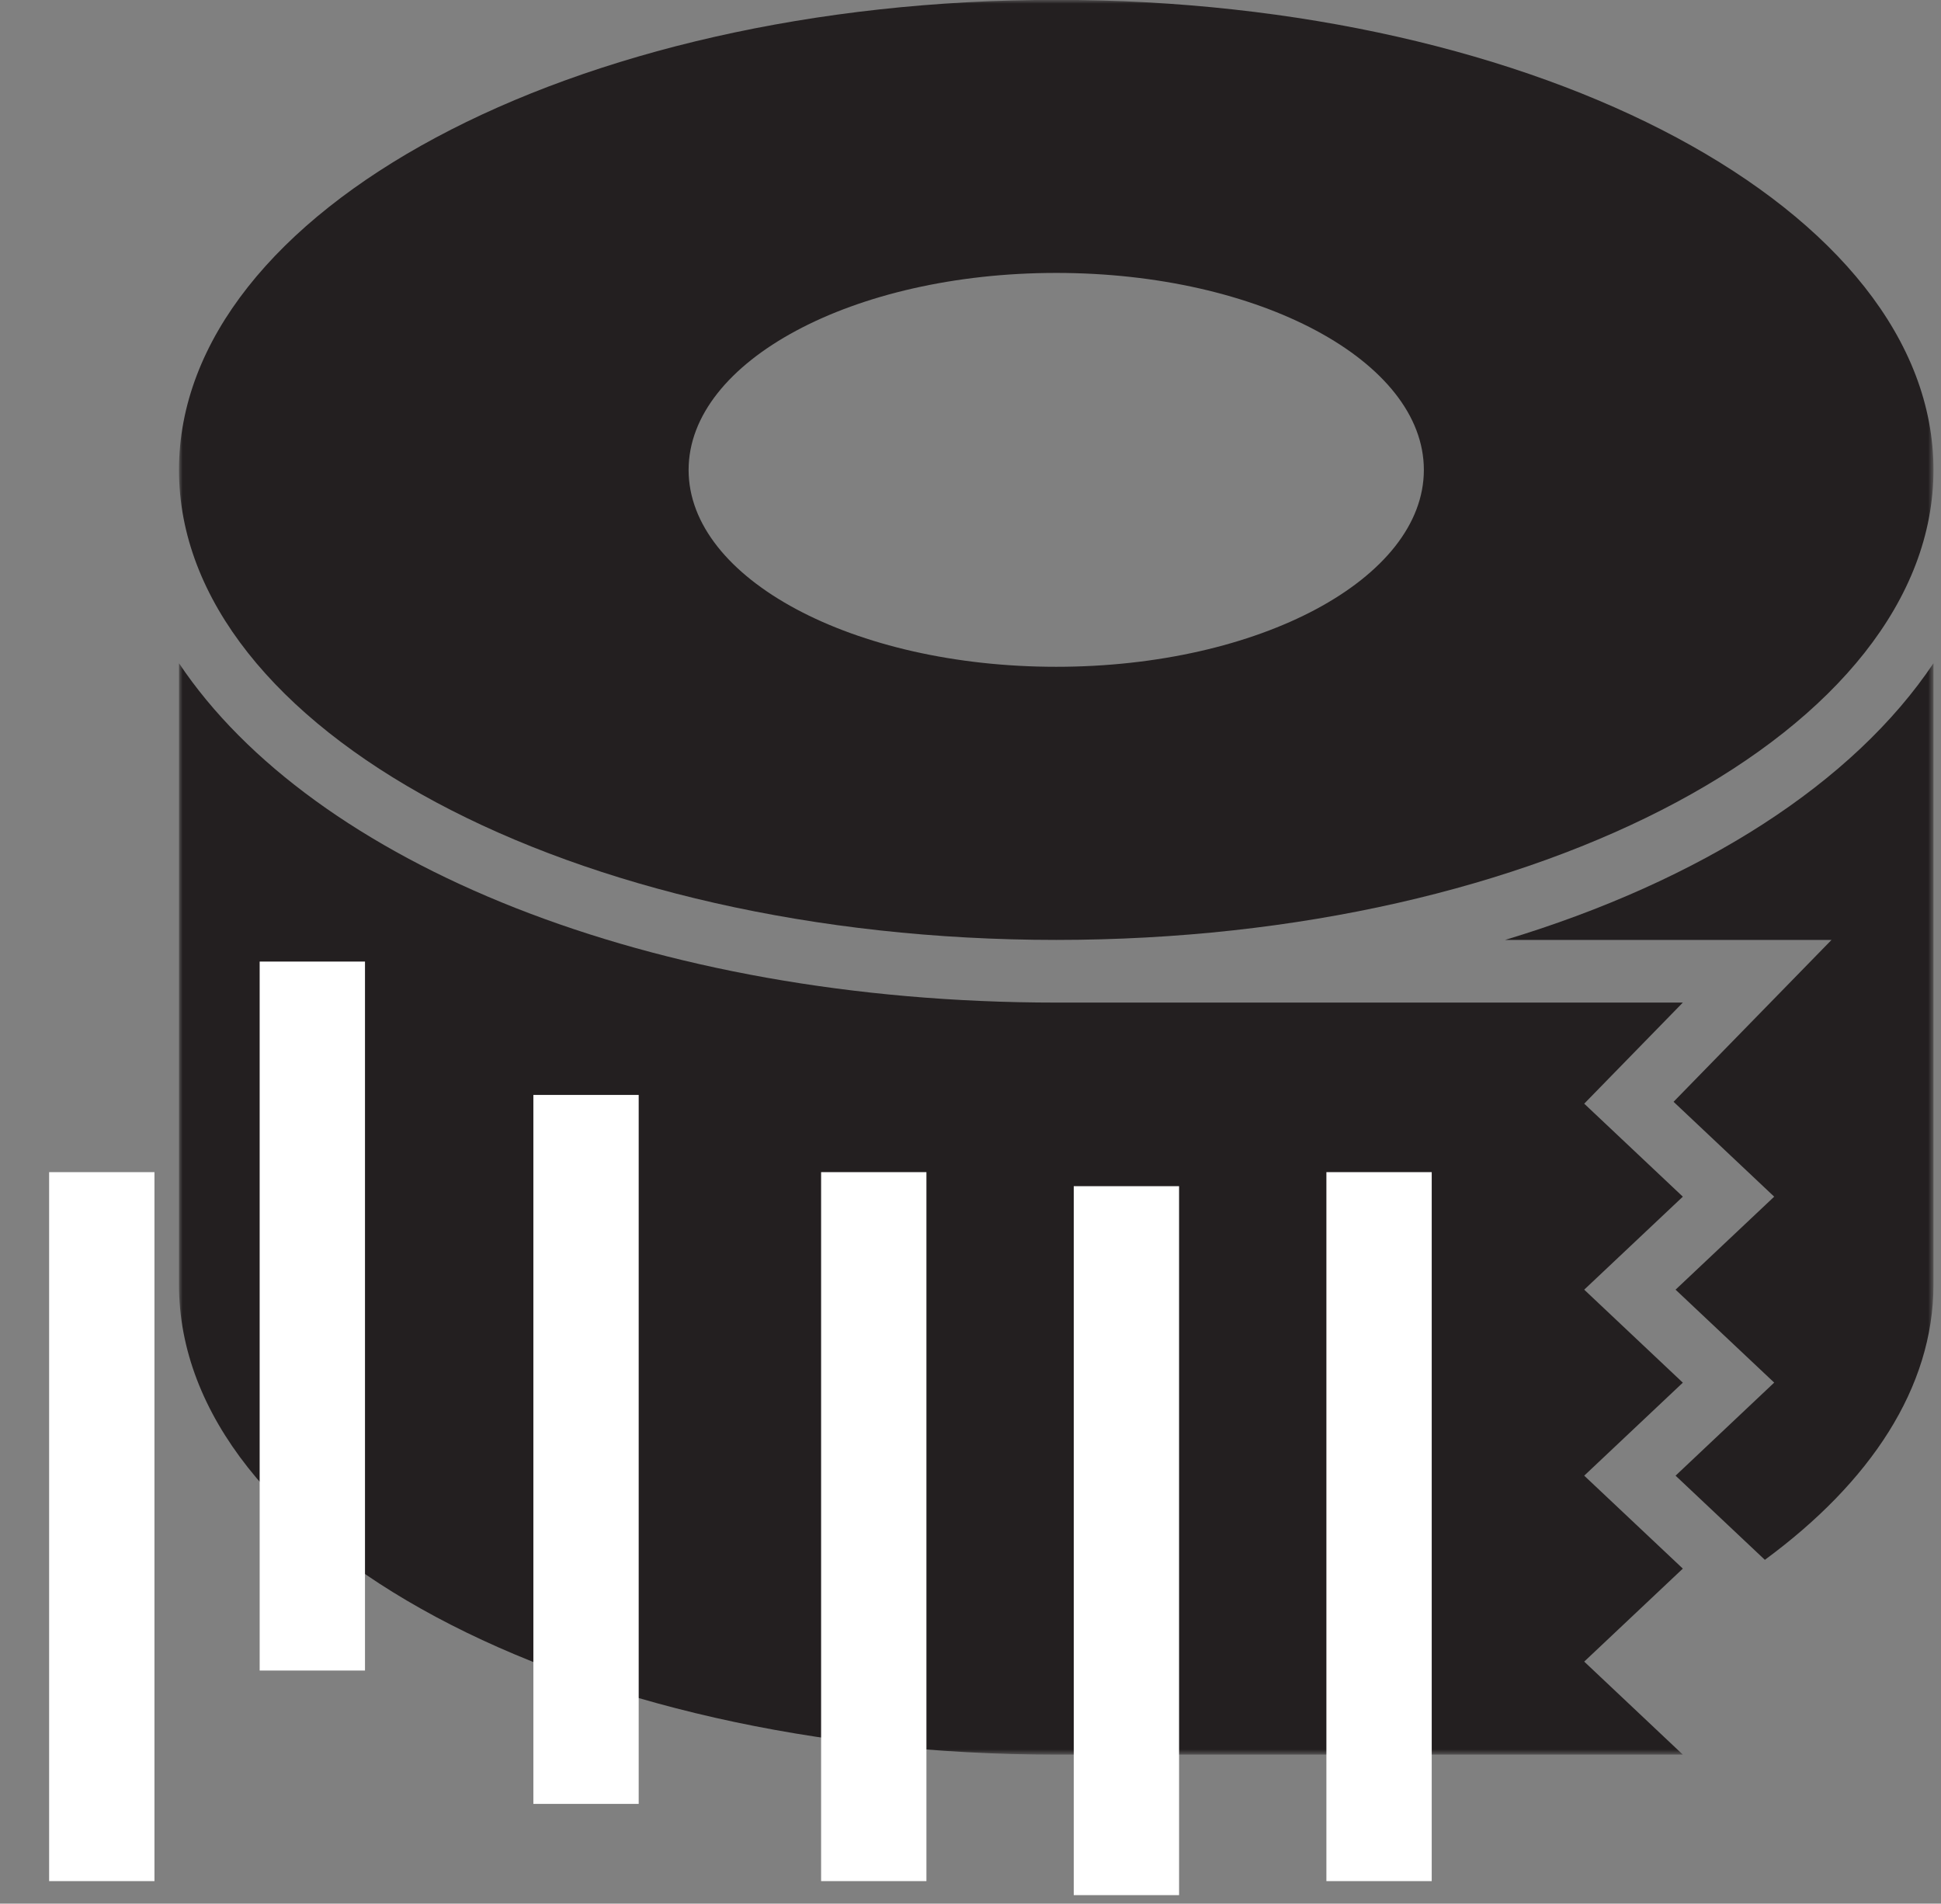 
<svg width="258px" height="253px" viewBox="-3889 -3699 258 253" version="1.1" xmlns="http://www.w3.org/2000/svg" xmlns:xlink="http://www.w3.org/1999/xlink">
    <rect x="-3889" y="-3699" width="258" height="253" fill="#808080" stroke="none"/>
    <!-- Generator: Sketch 3.8.3 (29802) - http://www.bohemiancoding.com/sketch -->
    <desc>Created with Sketch.</desc>
    <defs>
        <rect id="path-1" x="0" y="0" width="233.209" height="233.209"></rect>
        <rect id="path-3" x="0" y="0" width="233.209" height="233.209"></rect>
        <rect id="path-5" x="0" y="0" width="233.209" height="233.209"></rect>
    </defs>
    <g id="tape-measure" stroke="none" stroke-width="1" fill="none" fill-rule="evenodd" transform="translate(-3882, -3699)">
        <g id="duct-tape" transform="translate(16.791, 0)">
            <g id="Layer_1">
                <g id="Group">
                    <g id="Clipped">
                        <mask id="mask-2" fill="white">
                            <use xlink:href="#path-1"></use>
                        </mask>
                        <g id="SVGID_1_"></g>
                        <path class="shed-icon-color" d="M176.273,124.917 L219.658,124.917 L198.661,146.43 L212.037,159.04 L198.927,171.4 L212.037,183.752 L198.927,196.12 L210.796,207.306 C224.788,197.02 233.209,184.435 233.209,170.726 L233.209,88.145 C222.573,104.028 202.384,117.038 176.273,124.917" id="Shape" fill="#231F20" mask="url(#mask-2)"></path>
                    </g>
                    <g id="Clipped">
                        <mask id="mask-4" fill="white">
                            <use xlink:href="#path-3"></use>
                        </mask>
                        <g id="SVGID_1_"></g>
                        <path class="shed-icon-color" d="M186.784,196.12 L199.893,183.76 L186.784,171.4 L199.893,159.04 L186.784,146.68 L199.893,133.246 L116.604,133.246 C62.65,133.246 17.815,114.764 0,88.145 L0,170.726 C0,205.224 52.214,233.192 116.604,233.192 L199.893,233.192 L186.784,220.832 L199.893,208.472 L186.784,196.12 L186.784,196.12 Z" id="Shape" fill="#231F20" mask="url(#mask-4)"></path>
                    </g>
                    <g id="Clipped">
                        <mask id="mask-6" fill="white">
                            <use xlink:href="#path-5"></use>
                        </mask>
                        <g id="SVGID_1_"></g>
                        <path class="shed-icon-color" d="M116.604,124.917 C180.995,124.917 233.209,96.94 233.209,62.45 C233.209,27.943 180.995,-0.017 116.604,-0.017 C52.214,-0.017 0,27.943 0,62.458 C0,96.94 52.214,124.917 116.604,124.917 M116.604,36.272 C143.59,36.272 165.47,47.991 165.47,62.45 C165.47,76.909 143.59,88.619 116.604,88.619 C89.619,88.619 67.739,76.917 67.739,62.458 C67.739,47.999 89.619,36.272 116.604,36.272" id="Shape" fill="#231F20" mask="url(#mask-6)"></path>
                    </g>
                </g>
            </g>
        </g>
        <path d="M176.306,162.78 L176.306,243.004" id="Line" stroke="#FFFFFF" stroke-width="14" stroke-linecap="square"></path>
        <path d="M142.724,164.646 L142.724,244.869" id="Line-Copy-8" stroke="#FFFFFF" stroke-width="14" stroke-linecap="square"></path>
        <path d="M109.142,162.78 L109.142,243.004" id="Line-Copy-9" stroke="#FFFFFF" stroke-width="14" stroke-linecap="square"></path>
        <path d="M70.896,152.519 L70.896,232.743" id="Line-Copy-10" stroke="#FFFFFF" stroke-width="14" stroke-linecap="square"></path>
        <path d="M34.515,134.795 L34.515,215.019" id="Line-Copy-12" stroke="#FFFFFF" stroke-width="14" stroke-linecap="square"></path>
        <path d="M6.53,162.78 L6.53,243.004" id="Line-Copy-13" stroke="#FFFFFF" stroke-width="14" stroke-linecap="square"></path>
    </g>
</svg>